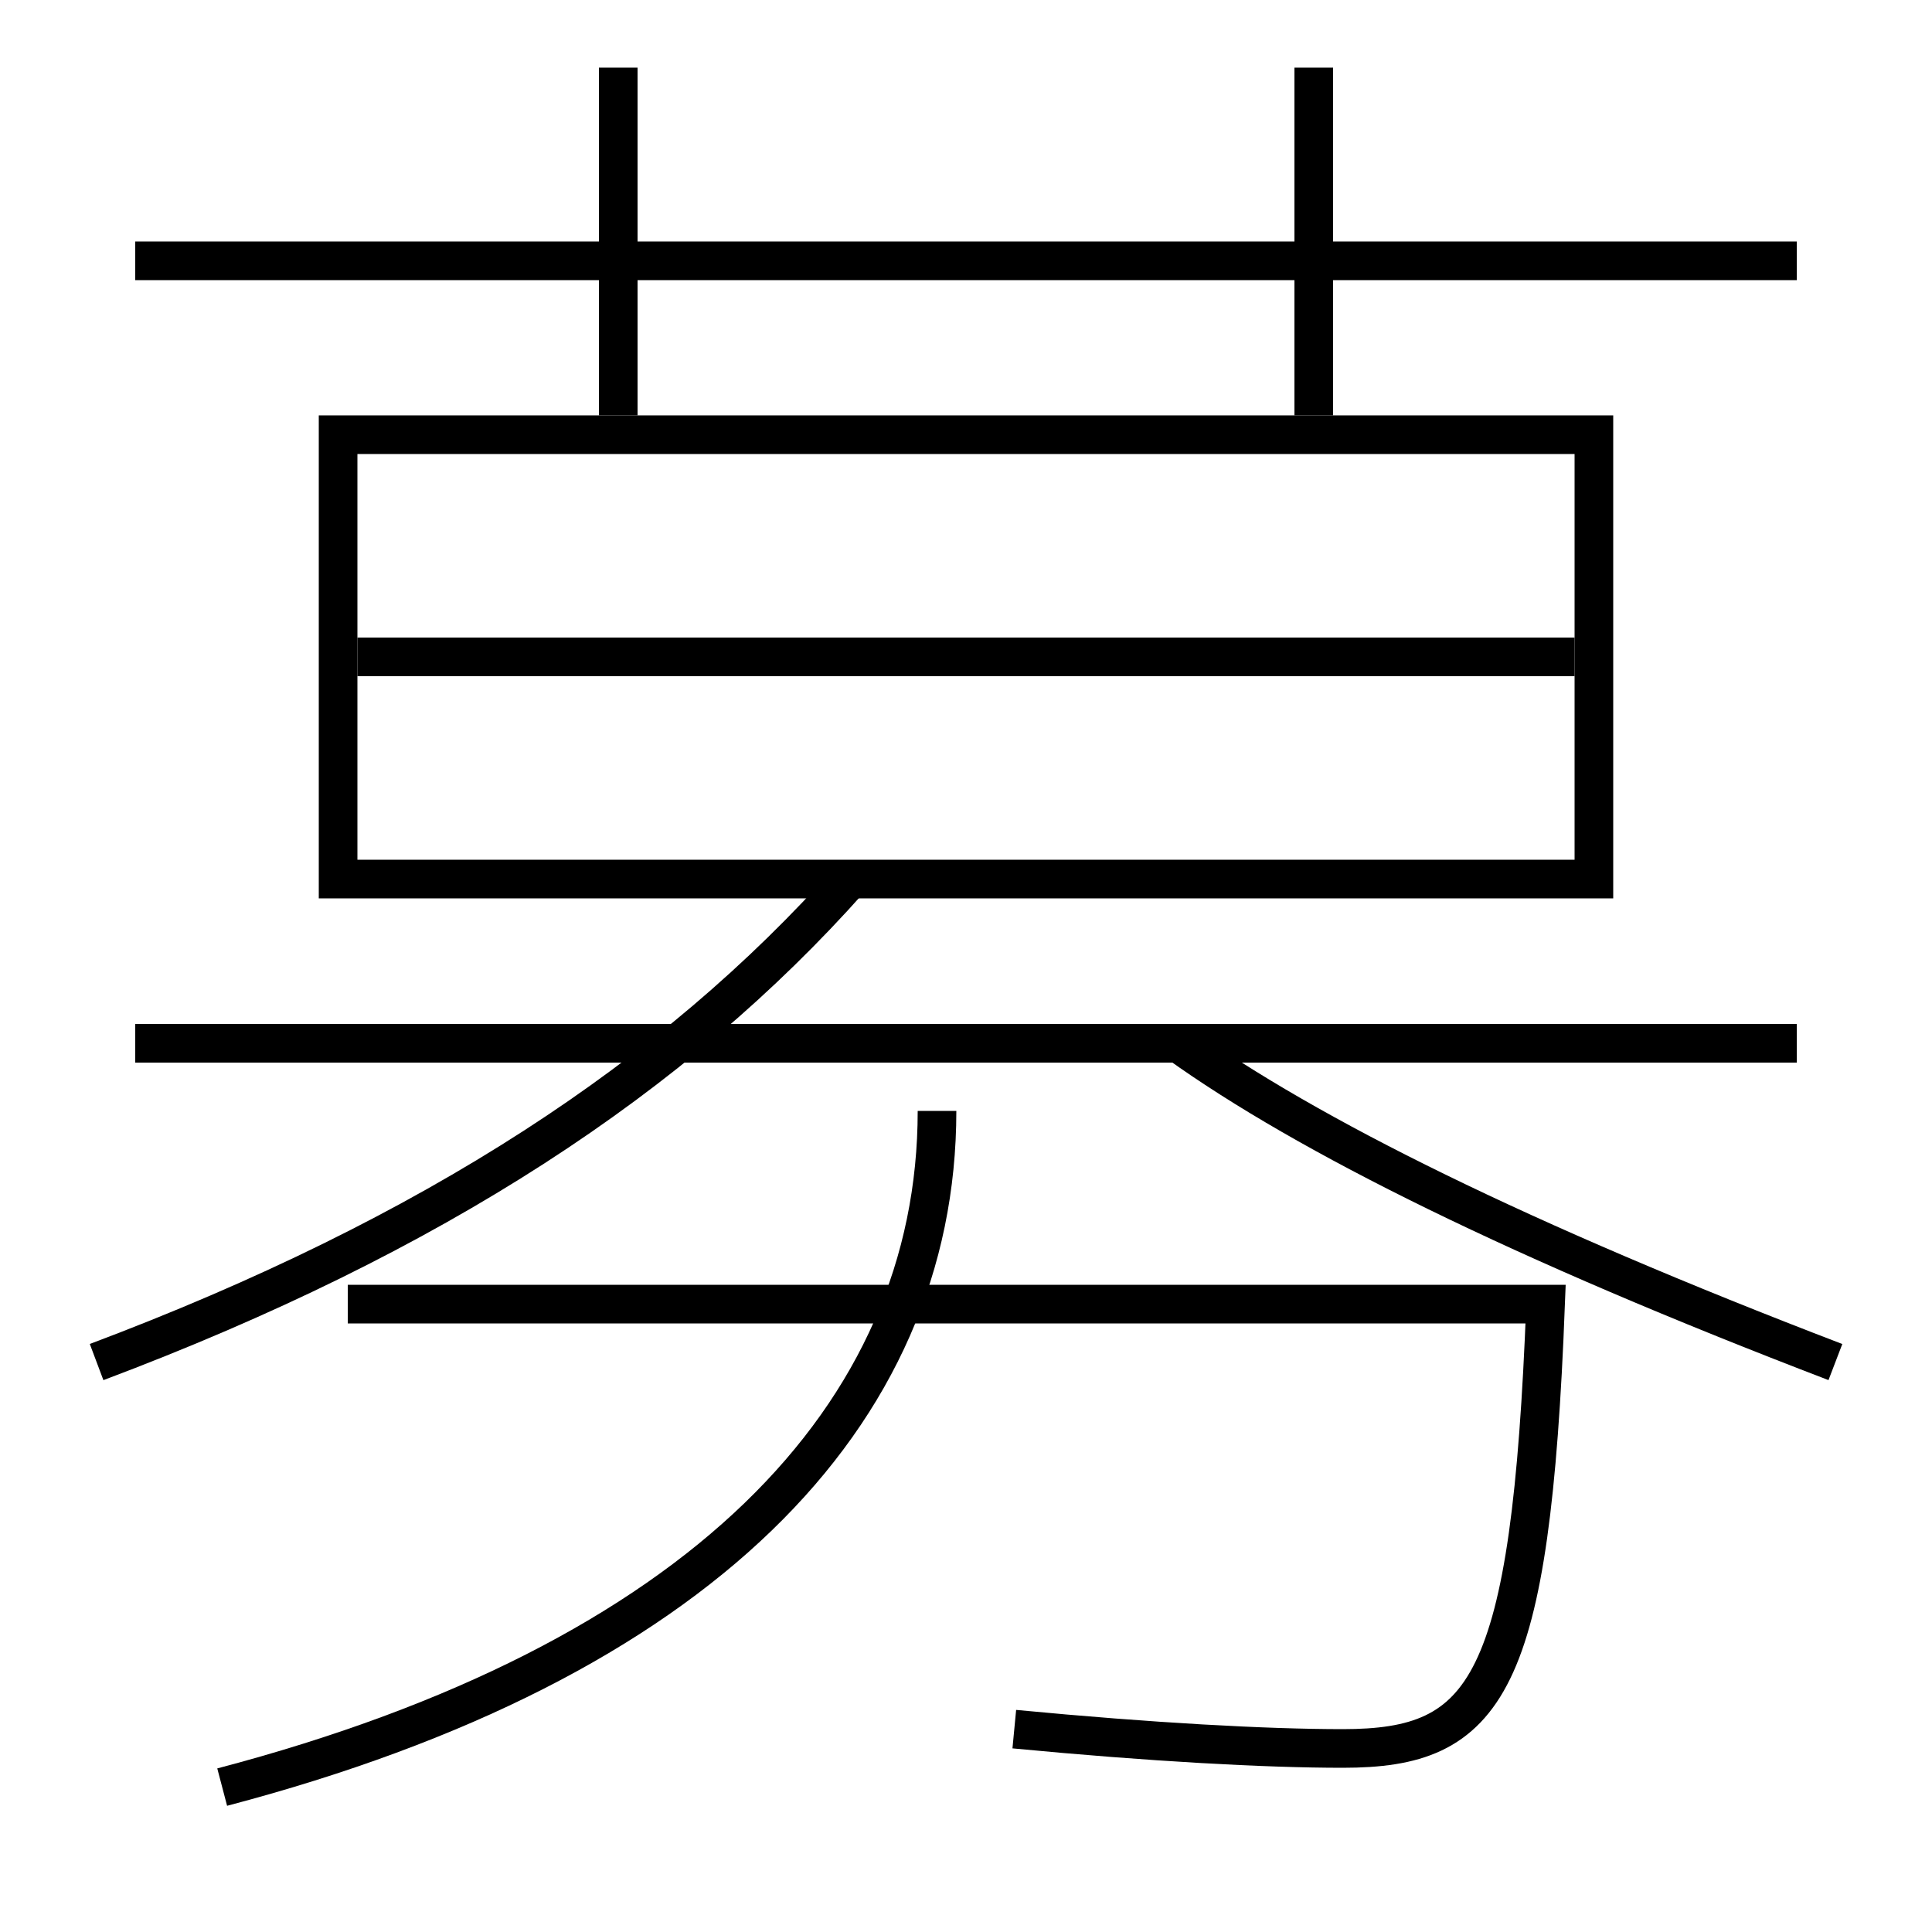 <?xml version='1.0' encoding='utf-8'?>
<svg xmlns="http://www.w3.org/2000/svg" height="100px" version="1.0" viewBox="0 0 100 100" width="100px" x="0px" y="0px">
<line fill="none" stroke="#000000" stroke-width="2" x1="7" x2="93" y1="13.5" y2="13.5" /><line fill="none" stroke="#000000" stroke-width="2" x1="32" x2="32" y1="21.5" y2="3.5" /><line fill="none" stroke="#000000" stroke-width="2" x1="68" x2="68" y1="21.5" y2="3.5" /><line fill="none" stroke="#000000" stroke-width="2" x1="18.5" x2="81.5" y1="34" y2="34" /><line fill="none" stroke="#000000" stroke-width="2" x1="7" x2="93" y1="54" y2="54" /><polyline fill="none" points="18.5,45.5 82.5,45.5 82.5,22.5 17.5,22.5 17.5,46.5" stroke="#000000" stroke-width="2" /><path d="M44,45.5 c-9.094,10.239 -21.556,18.44 -39,25" fill="none" stroke="#000000" stroke-width="2" /><path d="M61,54 c6.694,4.786 17.67,10.246 34,16.5" fill="none" stroke="#000000" stroke-width="2" /><path d="M18,67.5 h62.0 c-0.766,19.865 -3.016,23 -10.5,23 c-3.951,0 -9.9,-0.321 -17,-1" fill="none" stroke="#000000" stroke-width="2" /><path d="M11.5,92.5 c24.645,-6.479 37,-19.169 37,-35" fill="none" stroke="#000000" stroke-width="2" /></svg>